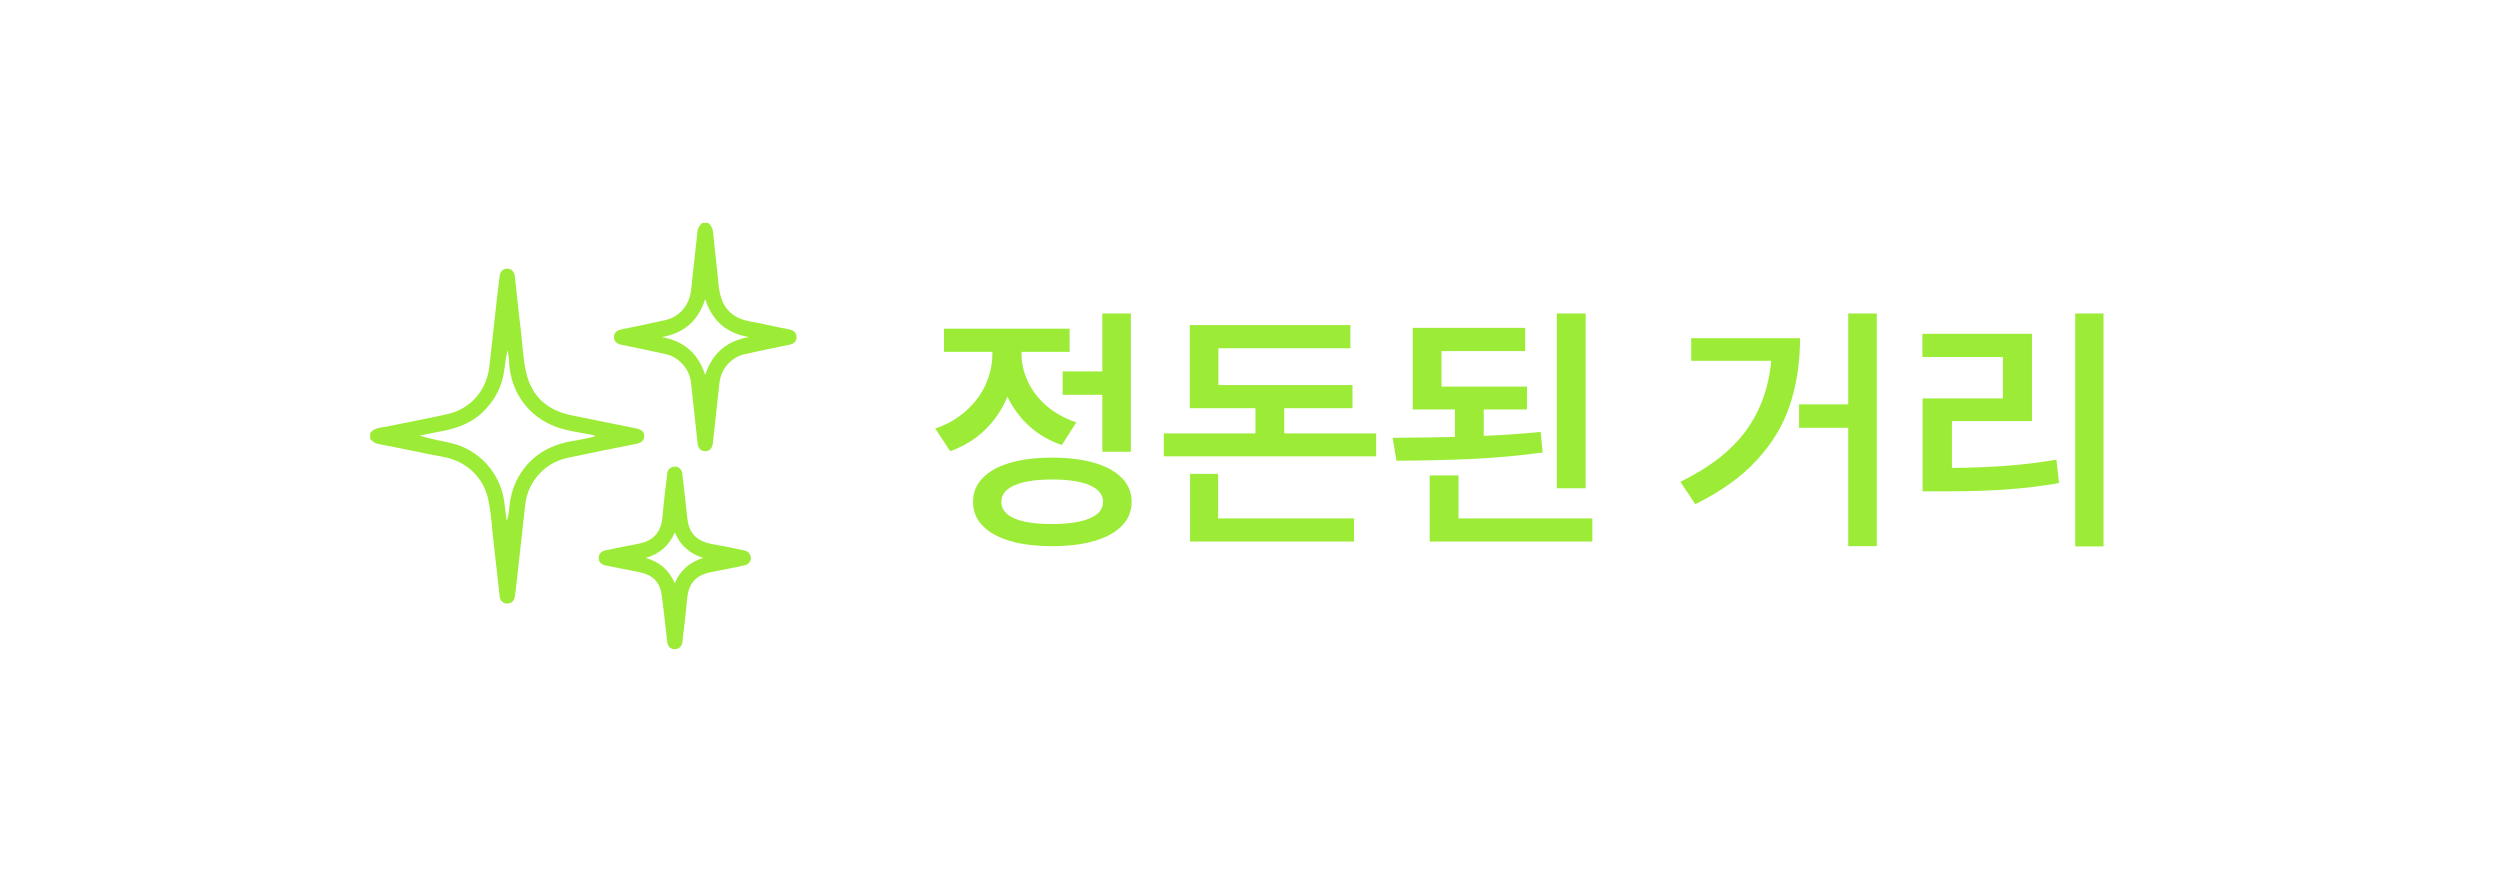 <svg width="129" height="45" viewBox="0 0 129 45" fill="none" xmlns="http://www.w3.org/2000/svg">
<g filter="url(#filter0_d_378_709)">
<rect x="5" y="5.5" width="119" height="34" rx="17" fill="white" shape-rendering="crispEdges"/>
<path d="M19.101 22.354C19.304 22.062 19.636 22.077 19.931 22.016C20.981 21.798 22.035 21.603 23.081 21.371C24.262 21.11 25.105 20.154 25.247 18.942C25.384 17.768 25.508 16.592 25.64 15.417C25.685 15.02 25.732 14.623 25.782 14.228C25.81 14.009 25.975 13.857 26.172 13.859C26.373 13.861 26.539 14.009 26.563 14.227C26.665 15.133 26.75 16.042 26.865 16.947C26.962 17.706 26.978 18.479 27.151 19.225C27.435 20.447 28.231 21.165 29.448 21.42C30.578 21.656 31.712 21.877 32.844 22.108C33.117 22.164 33.262 22.312 33.242 22.522C33.22 22.761 33.062 22.858 32.835 22.903C31.646 23.138 30.456 23.372 29.272 23.629C28.102 23.882 27.239 24.847 27.103 26.03C26.95 27.366 26.806 28.704 26.658 30.041C26.63 30.292 26.6 30.543 26.563 30.793C26.531 31.005 26.406 31.131 26.187 31.142C25.979 31.153 25.81 31.012 25.785 30.794C25.682 29.902 25.593 29.009 25.484 28.118C25.389 27.342 25.358 26.555 25.198 25.789C24.956 24.625 24.058 23.797 22.886 23.578C21.76 23.368 20.641 23.122 19.516 22.908C19.329 22.872 19.217 22.77 19.1 22.65V22.355L19.101 22.354ZM30.69 22.53C30.677 22.452 30.638 22.46 30.61 22.454C29.976 22.318 29.323 22.252 28.711 22.032C27.265 21.514 26.336 20.218 26.269 18.674C26.261 18.472 26.222 18.27 26.197 18.067C26.108 18.4 26.067 18.727 26.027 19.054C25.916 19.96 25.514 20.71 24.844 21.326C24.182 21.935 23.362 22.156 22.509 22.305C22.222 22.354 21.938 22.419 21.652 22.477C22.173 22.635 22.689 22.739 23.204 22.846C24.702 23.159 25.852 24.423 26.027 25.947C26.062 26.257 26.105 26.566 26.144 26.876C26.223 26.684 26.256 26.491 26.27 26.295C26.322 25.581 26.519 24.917 26.929 24.326C27.58 23.389 28.506 22.918 29.611 22.746C29.974 22.69 30.332 22.602 30.69 22.529V22.53Z" fill="#9CEC37"/>
<path d="M36.537 11.5C36.694 11.629 36.776 11.783 36.797 11.996C36.879 12.881 36.992 13.762 37.074 14.648C37.145 15.414 37.379 16.07 38.134 16.416C38.508 16.587 38.921 16.611 39.316 16.703C39.783 16.811 40.253 16.906 40.723 16.999C40.954 17.044 41.103 17.162 41.1 17.404C41.097 17.633 40.953 17.744 40.732 17.789C39.966 17.945 39.2 18.102 38.438 18.273C37.724 18.434 37.206 19.028 37.126 19.749C37.01 20.795 36.897 21.84 36.782 22.887C36.756 23.129 36.61 23.279 36.398 23.283C36.182 23.288 36.026 23.142 35.999 22.902C35.883 21.847 35.766 20.793 35.654 19.738C35.58 19.047 35.043 18.428 34.356 18.275C33.594 18.105 32.829 17.946 32.064 17.79C31.835 17.743 31.68 17.628 31.681 17.389C31.682 17.163 31.831 17.046 32.05 17C32.814 16.842 33.579 16.688 34.339 16.515C35.079 16.345 35.584 15.723 35.66 14.966C35.761 13.959 35.888 12.956 35.989 11.949C36.009 11.749 36.101 11.618 36.243 11.5H36.538L36.537 11.5ZM36.389 19.346C36.765 18.19 37.529 17.586 38.647 17.392C37.5 17.2 36.755 16.572 36.388 15.436C36.029 16.572 35.278 17.191 34.149 17.395C35.265 17.591 36.01 18.198 36.389 19.346Z" fill="#9CEC37"/>
<path d="M38.75 28.794C38.727 29.005 38.613 29.135 38.403 29.177C37.845 29.291 37.287 29.411 36.727 29.516C35.896 29.672 35.525 30.095 35.451 30.939C35.387 31.677 35.293 32.414 35.208 33.151C35.183 33.365 35.011 33.506 34.805 33.5C34.598 33.493 34.454 33.355 34.427 33.124C34.333 32.322 34.255 31.518 34.145 30.719C34.048 30.02 33.672 29.656 32.98 29.522C32.405 29.411 31.832 29.292 31.258 29.18C31.038 29.137 30.895 29.017 30.895 28.788C30.895 28.561 31.038 28.439 31.258 28.395C31.823 28.282 32.387 28.161 32.953 28.055C33.723 27.909 34.113 27.459 34.184 26.666C34.25 25.92 34.341 25.175 34.43 24.43C34.455 24.22 34.592 24.092 34.806 24.076C35.005 24.062 35.181 24.216 35.206 24.431C35.293 25.167 35.379 25.904 35.454 26.641C35.526 27.356 35.758 27.929 36.896 28.103C37.394 28.18 37.885 28.299 38.381 28.396C38.602 28.439 38.724 28.567 38.75 28.794ZM34.82 27.477C34.523 28.15 34.054 28.57 33.328 28.792C34.06 29.001 34.522 29.427 34.82 30.095C35.098 29.419 35.584 29.02 36.274 28.786C35.574 28.556 35.109 28.151 34.82 27.477Z" fill="#9CEC37"/>
<path d="M58.353 23.308H56.879V20.373H54.833V19.164H56.879V16.176H58.353V23.308ZM48.259 22.113C48.883 21.9 49.417 21.592 49.859 21.189C50.306 20.787 50.643 20.331 50.869 19.822C51.094 19.312 51.207 18.788 51.207 18.248V18.155H48.711V16.959H55.192V18.155H52.708V18.234C52.708 18.73 52.817 19.213 53.034 19.682C53.251 20.147 53.572 20.565 53.996 20.937C54.422 21.305 54.935 21.59 55.537 21.794L54.793 22.962C54.143 22.741 53.58 22.416 53.107 21.986C52.633 21.552 52.259 21.046 51.984 20.466C51.714 21.121 51.329 21.692 50.829 22.179C50.329 22.666 49.729 23.033 49.029 23.281L48.259 22.113ZM50.211 25.898C50.207 25.424 50.368 25.017 50.696 24.676C51.024 24.331 51.493 24.067 52.104 23.886C52.719 23.704 53.447 23.613 54.289 23.613C55.134 23.613 55.865 23.704 56.48 23.886C57.095 24.067 57.567 24.328 57.895 24.669C58.227 25.01 58.393 25.419 58.393 25.898C58.393 26.376 58.227 26.785 57.895 27.126C57.567 27.467 57.095 27.728 56.48 27.91C55.865 28.091 55.134 28.182 54.289 28.182C53.447 28.182 52.719 28.091 52.104 27.91C51.493 27.728 51.024 27.465 50.696 27.119C50.368 26.779 50.207 26.371 50.211 25.898ZM51.672 25.898C51.668 26.265 51.889 26.548 52.336 26.748C52.788 26.942 53.425 27.04 54.249 27.04C55.108 27.04 55.767 26.942 56.228 26.748C56.688 26.553 56.918 26.27 56.918 25.898C56.918 25.526 56.69 25.24 56.234 25.041C55.783 24.842 55.134 24.742 54.289 24.742C53.452 24.742 52.806 24.842 52.35 25.041C51.894 25.24 51.668 25.526 51.672 25.898ZM71.01 23.547H60.053V22.365H64.781V21.063H61.394V16.773H69.682V17.969H62.868V19.868H69.788V21.063H66.268V22.365H71.01V23.547ZM61.407 24.45H62.855V26.748H69.868V27.943H61.407V24.45ZM78.793 21.13H76.561V22.491C77.624 22.447 78.602 22.378 79.496 22.285L79.603 23.348C78.447 23.507 77.241 23.618 75.984 23.68C74.731 23.737 73.422 23.768 72.059 23.773L71.86 22.591C73.272 22.582 74.343 22.566 75.074 22.544V21.13H72.896V16.919H78.7V18.115H74.383V19.948H78.793V21.13ZM73.772 24.53H75.26V26.748H82.166V27.943H73.772V24.53ZM80.333 16.176H81.821V25.194H80.333V16.176ZM96.842 28.182H95.368V22.073H92.831V20.864H95.368V16.176H96.842V28.182ZM86.708 24.862C88.227 24.118 89.356 23.237 90.095 22.219C90.834 21.201 91.268 20.001 91.397 18.619H87.266V17.451H92.884C92.88 18.699 92.707 19.841 92.366 20.877C92.03 21.909 91.463 22.858 90.666 23.726C89.874 24.594 88.811 25.358 87.478 26.017L86.708 24.862ZM108.543 28.195H107.082V16.176H108.543V28.195ZM99.193 17.225H104.85V21.727H100.72V24.145C101.72 24.136 102.646 24.1 103.496 24.038C104.346 23.976 105.218 23.87 106.112 23.72L106.245 24.928C105.315 25.087 104.399 25.198 103.496 25.26C102.597 25.322 101.596 25.353 100.494 25.353H100.255H99.206V20.559H103.35V18.42H99.193V17.225Z" fill="#9CEC37"/>
</g>
<defs>
<filter id="filter0_d_378_709" x="0.467" y="0.967" width="128.067" height="43.067" filterUnits="userSpaceOnUse" color-interpolation-filters="sRGB">
<feFlood flood-opacity="0" result="BackgroundImageFix"/>
<feColorMatrix in="SourceAlpha" type="matrix" values="0 0 0 0 0 0 0 0 0 0 0 0 0 0 0 0 0 0 127 0" result="hardAlpha"/>
<feOffset/>
<feGaussianBlur stdDeviation="2.267"/>
<feComposite in2="hardAlpha" operator="out"/>
<feColorMatrix type="matrix" values="0 0 0 0 0 0 0 0 0 0 0 0 0 0 0 0 0 0 0.22 0"/>
<feBlend mode="normal" in2="BackgroundImageFix" result="effect1_dropShadow_378_709"/>
<feBlend mode="normal" in="SourceGraphic" in2="effect1_dropShadow_378_709" result="shape"/>
</filter>
</defs>
</svg>
